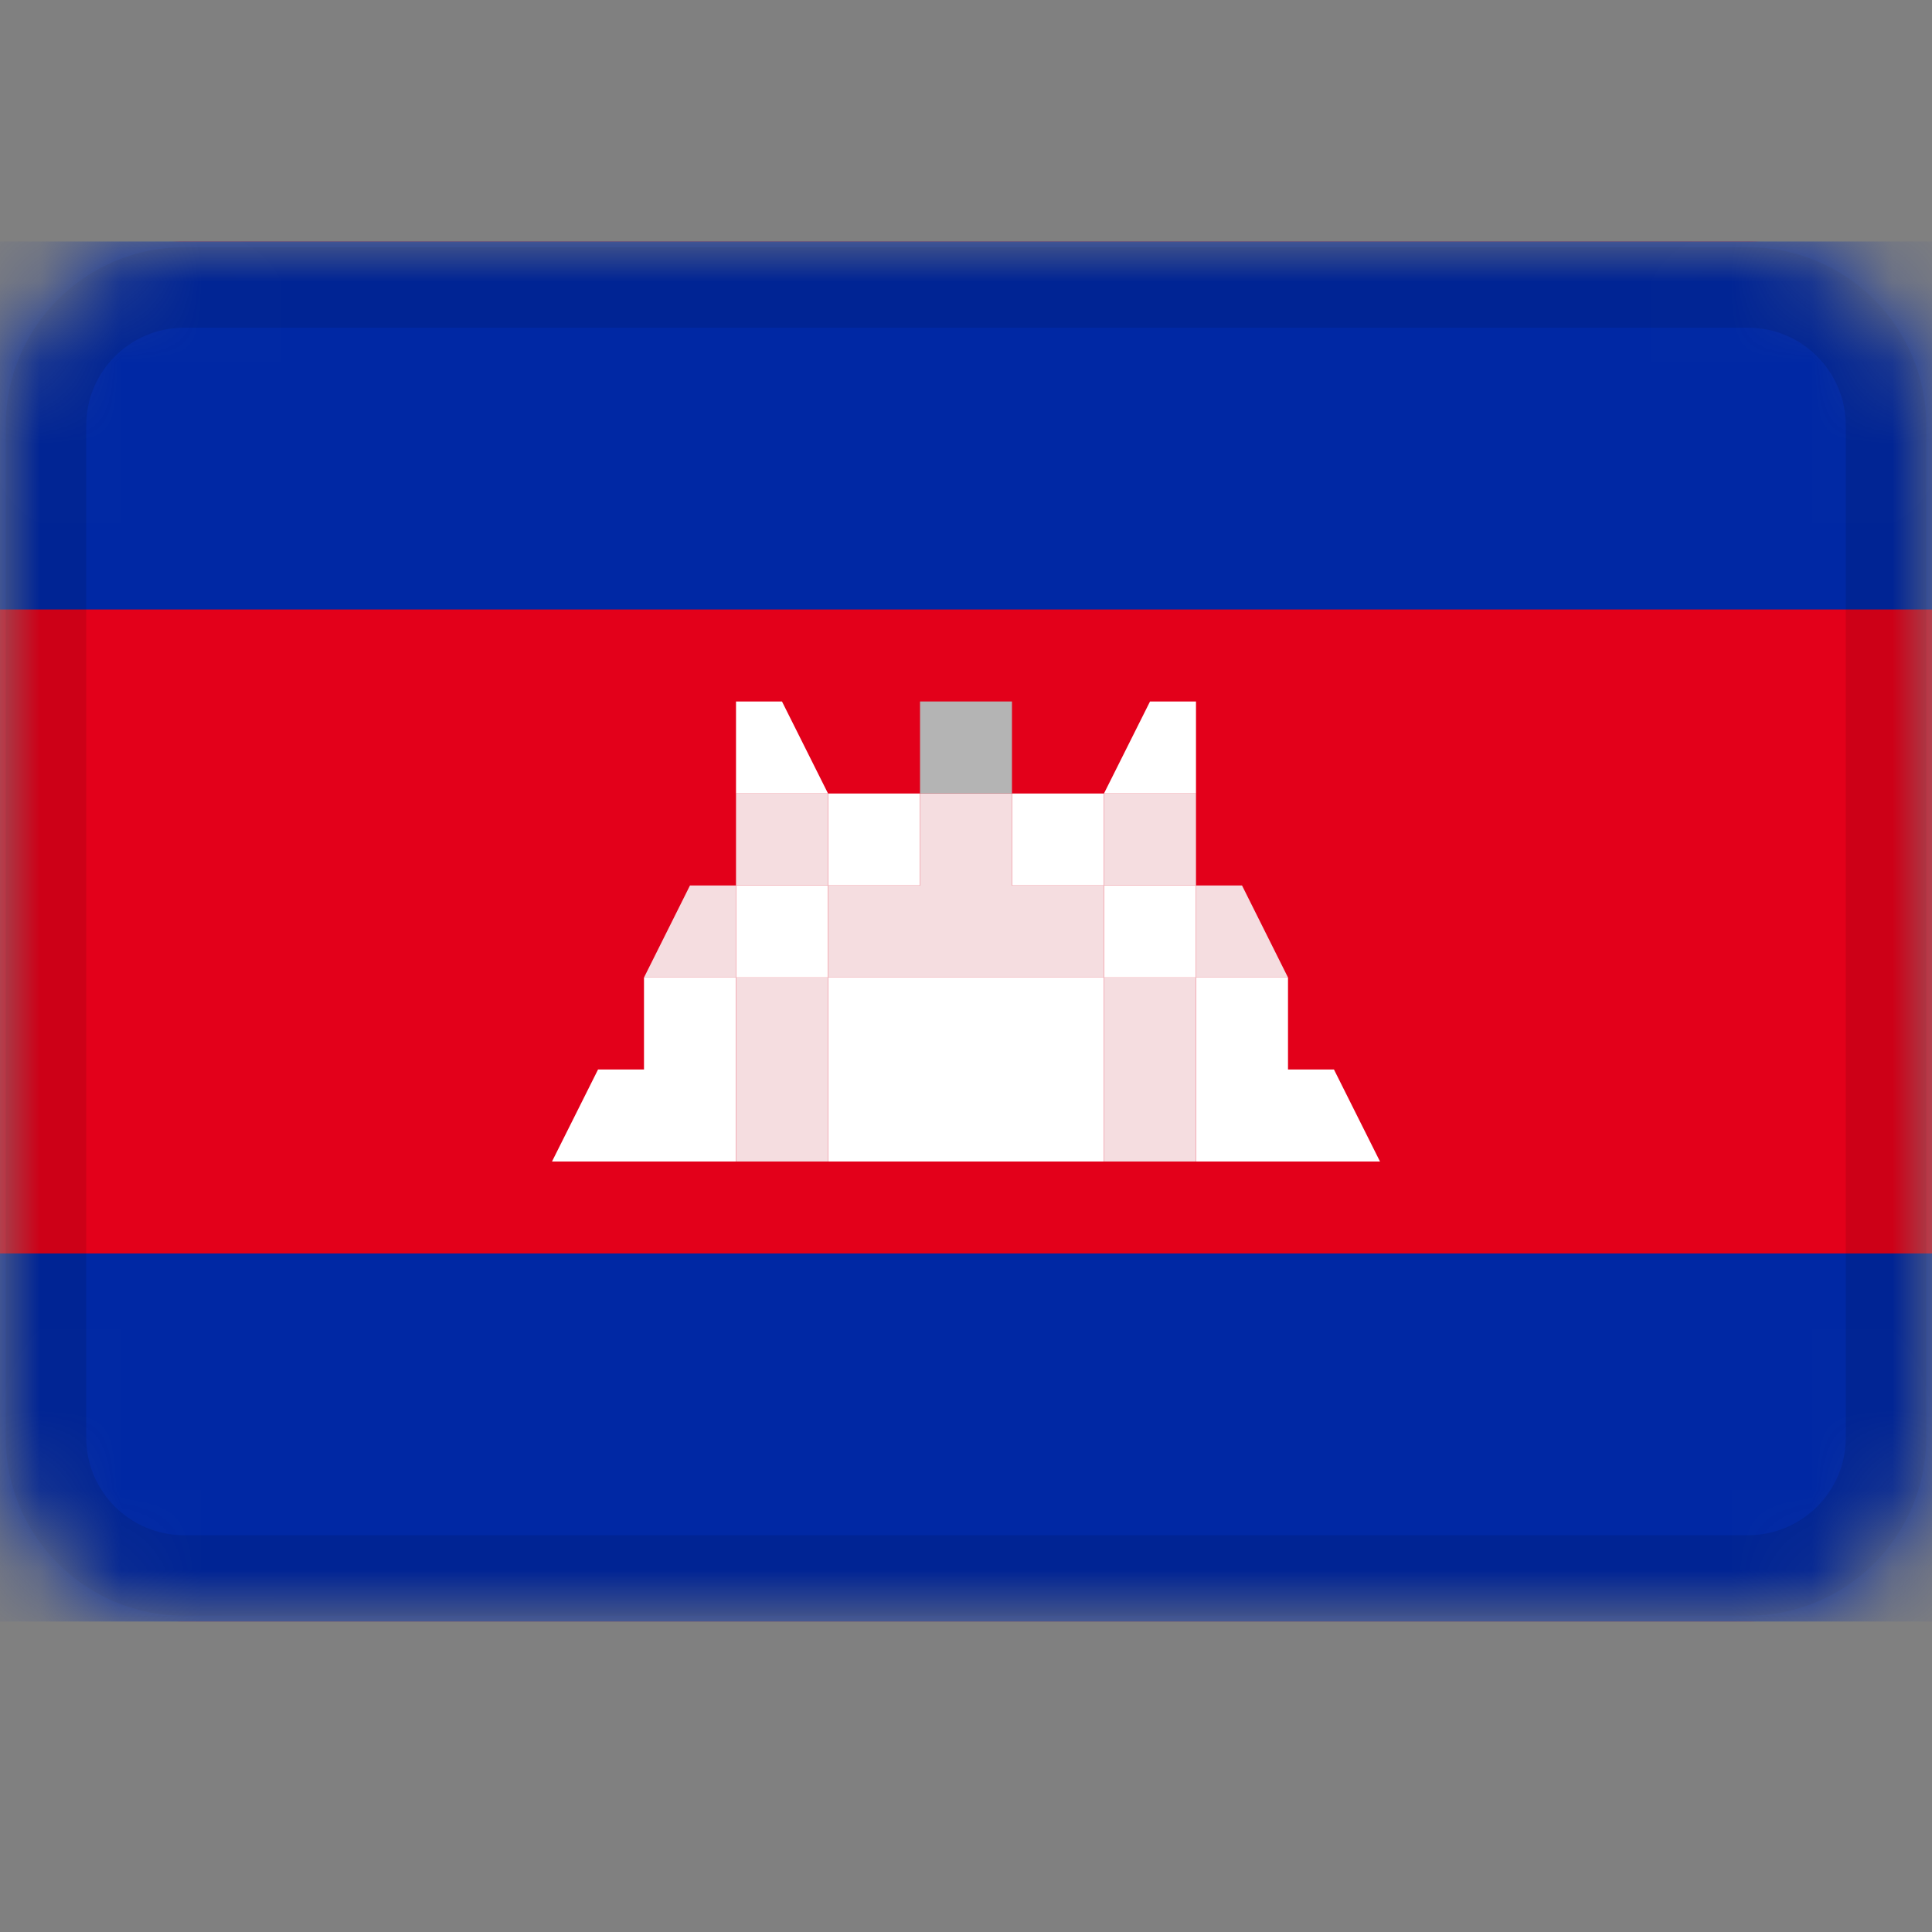 <svg width="24" height="24" viewBox="0 0 24 24" fill="none" xmlns="http://www.w3.org/2000/svg">
<rect x="0" y="0" width="24" height="24" fill="#808080" stroke="none"/>
<mask id="mask0_3349_51140" style="mask-type:alpha" maskUnits="userSpaceOnUse" x="0" y="3" width="24" height="18">
<path d="M21.714 3H2.286C1.023 3 0 4.023 0 5.286V17.857C0 19.119 1.023 20.143 2.286 20.143H21.714C22.977 20.143 24 19.119 24 17.857V5.286C24 4.023 22.977 3 21.714 3Z" fill="white"/>
</mask>
<g mask="url(#mask0_3349_51140)">
<path d="M21.714 3H2.286C1.023 3 0 4.023 0 5.286V17.857C0 19.119 1.023 20.143 2.286 20.143H21.714C22.977 20.143 24 19.119 24 17.857V5.286C24 4.023 22.977 3 21.714 3Z" fill="#E3001A"/>
<path fill-rule="evenodd" clip-rule="evenodd" d="M9.143 8.714H9.714L10.286 9.857H9.143V8.714ZM10.286 9.857H11.429V11H10.286V9.857ZM9.143 11H10.286V12.143H9.143V11ZM8 12.143H9.143V13.286H8V12.143ZM8 13.286H9.143V14.429H8V13.286ZM7.429 13.286H8V14.429H6.857L7.429 13.286ZM10.286 12.143H12.571V14.429H10.286V12.143ZM14.857 8.714H14.286L13.714 9.857H14.857V8.714ZM13.714 9.857H12.571V11H13.714V9.857ZM14.857 11H13.714V12.143H14.857V11ZM16 12.143H14.857V13.286H16V12.143ZM16 13.286H14.857V14.429H16V13.286ZM16.571 13.286H16V14.429H17.143L16.571 13.286ZM13.714 12.143H12.571V14.429H13.714V12.143Z" fill="white"/>
<path fill-rule="evenodd" clip-rule="evenodd" d="M10.286 11H11.429V12.143H10.286V11ZM9.143 12.143H10.286V14.429H9.143V12.143ZM9.143 9.857H10.286V11H9.143V9.857ZM8.571 11H9.143V12.143H8L8.571 11ZM13.714 11H12.571V12.143H13.714V11ZM14.857 12.143H13.714V14.429H14.857V12.143ZM14.857 9.857H13.714V11H14.857V9.857ZM15.429 11H14.857V12.143H16L15.429 11ZM12.571 9.857H11.429V12.143H12.571V9.857Z" fill="#F5DDE0"/>
<path fill-rule="evenodd" clip-rule="evenodd" d="M11.429 8.714H12.571V9.857H11.429V8.714Z" fill="#B4B4B4"/>
<path fill-rule="evenodd" clip-rule="evenodd" d="M0 3H24V7.571H0V3ZM0 15.571H24V20.143H0V15.571Z" fill="#0028A4"/>
<path d="M21.714 3.571H2.286C1.339 3.571 0.571 4.339 0.571 5.286V17.857C0.571 18.804 1.339 19.571 2.286 19.571H21.714C22.661 19.571 23.429 18.804 23.429 17.857V5.286C23.429 4.339 22.661 3.571 21.714 3.571Z" stroke="black" stroke-opacity="0.1"/>
</g>
</svg>
